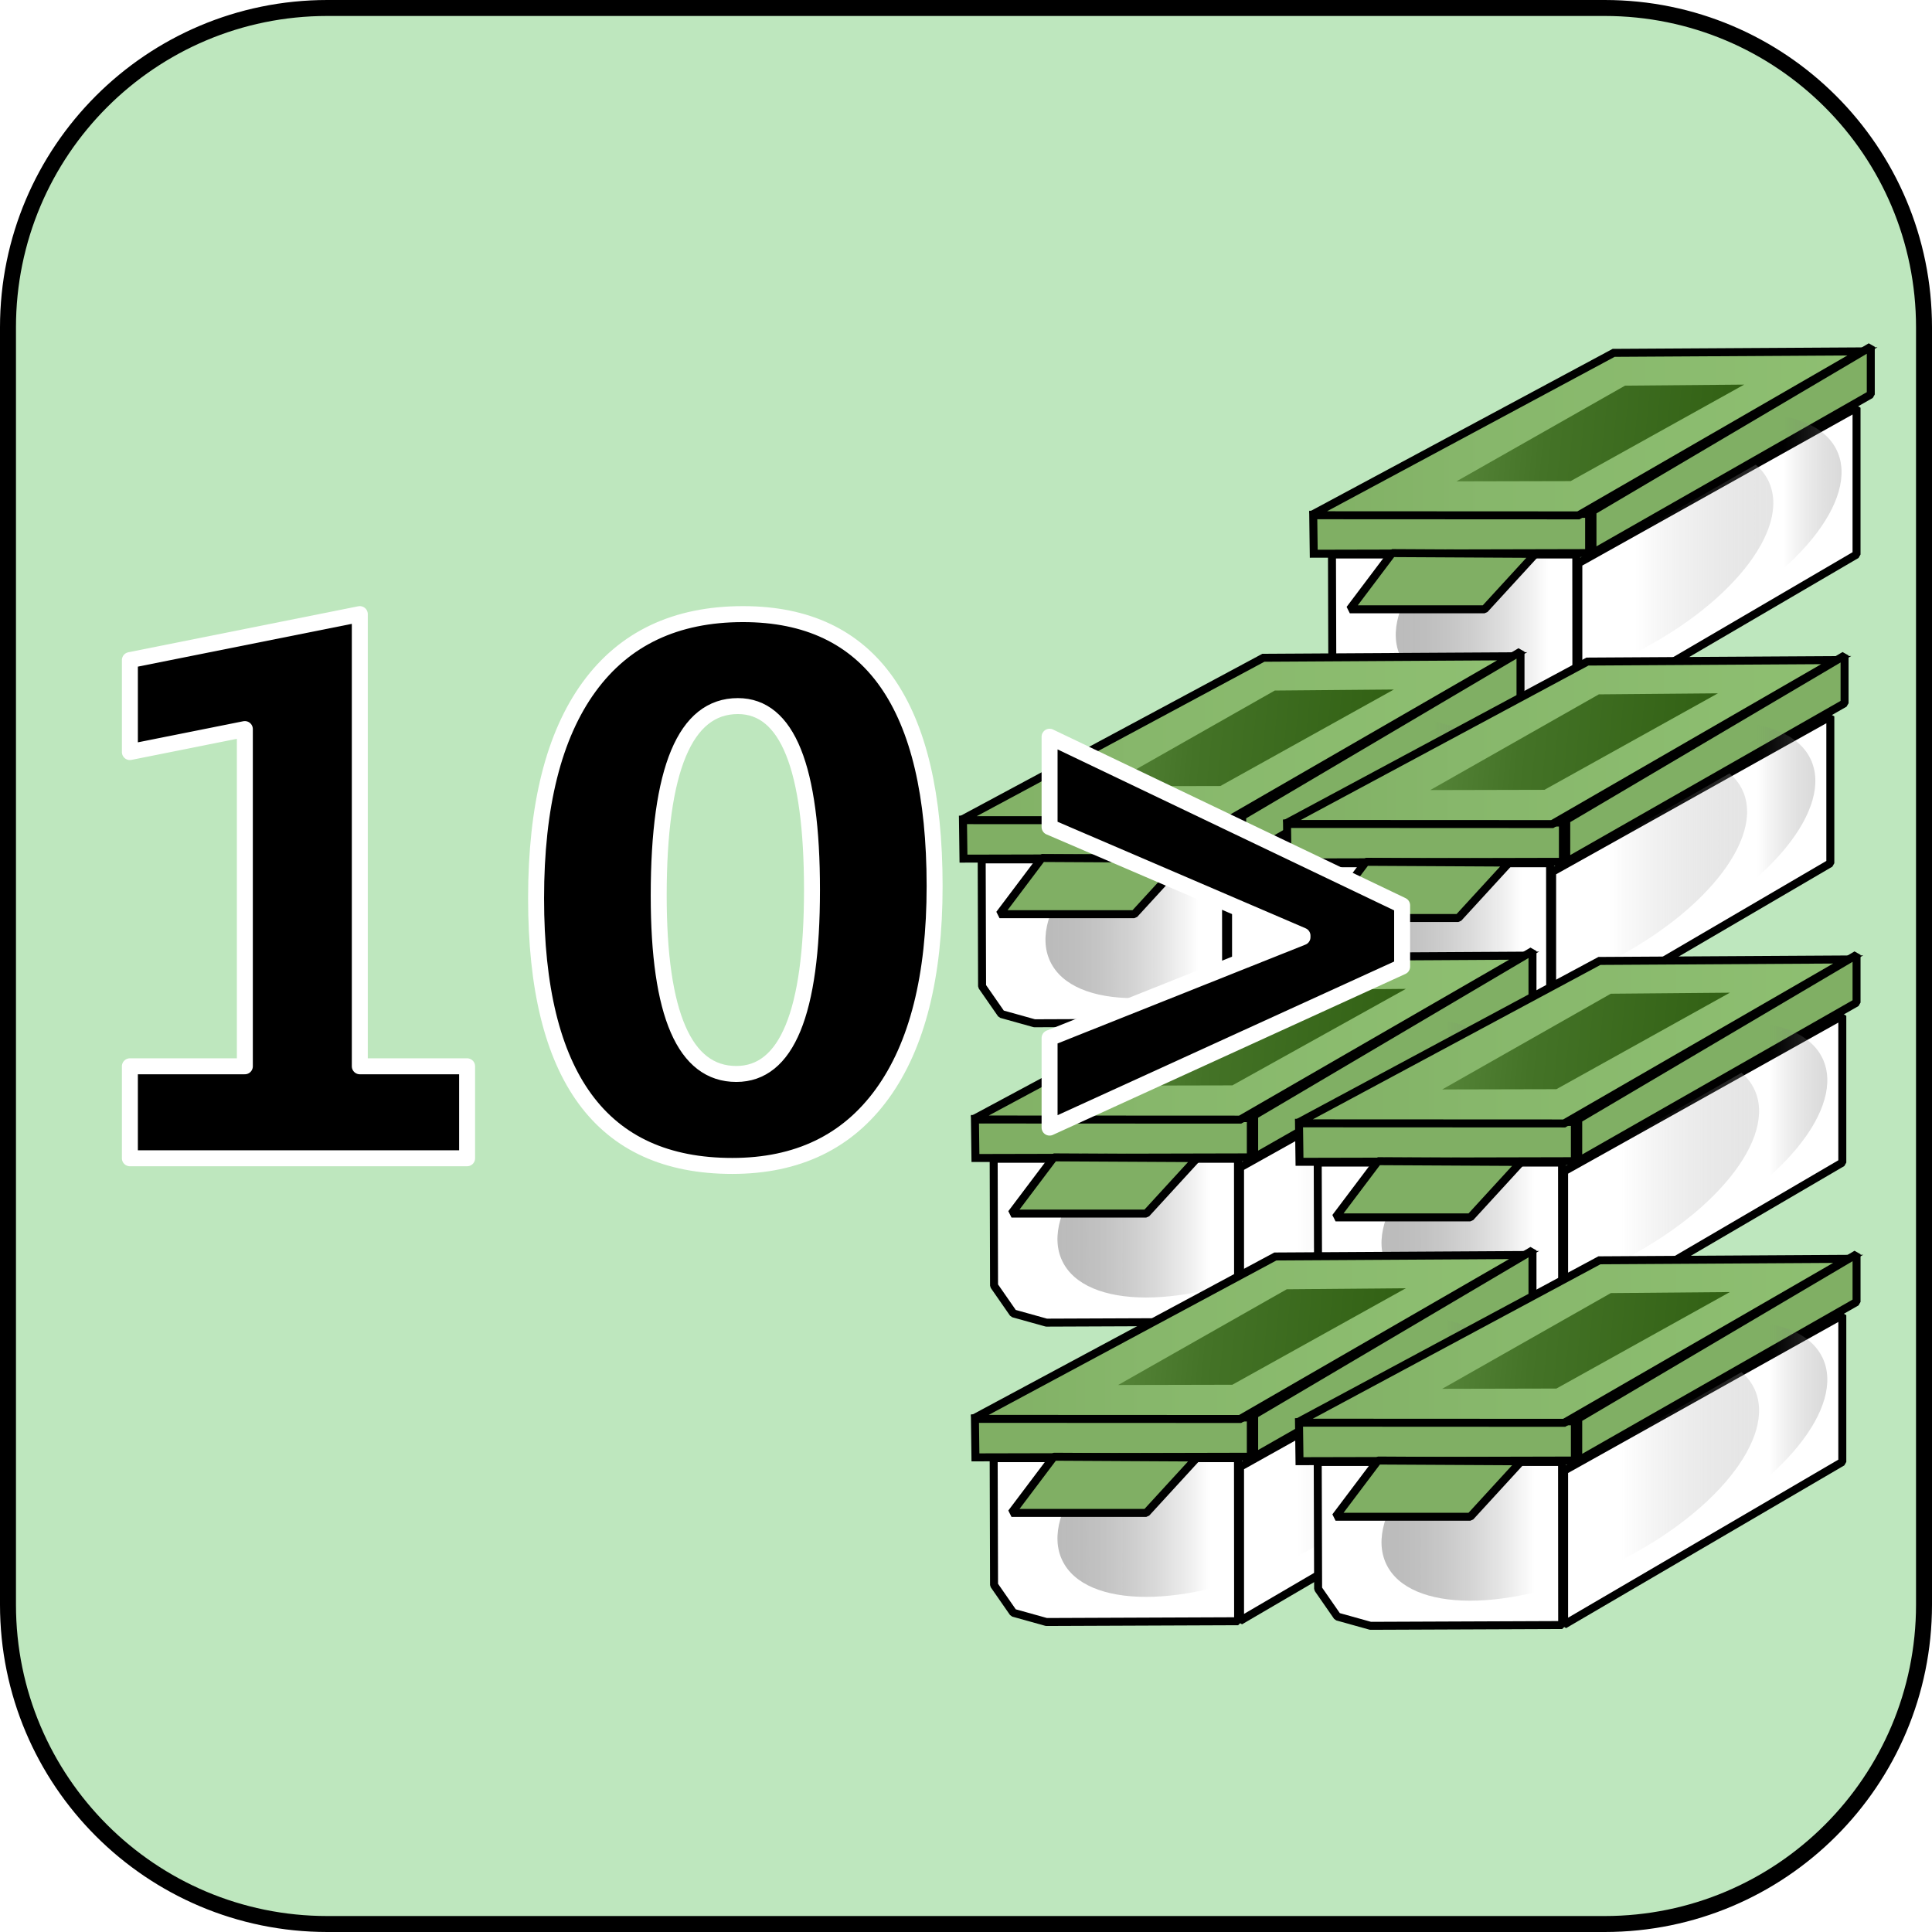 ﻿<?xml version="1.0" encoding="utf-8"?>
<!DOCTYPE svg PUBLIC "-//W3C//DTD SVG 1.1//EN" "http://www.w3.org/Graphics/SVG/1.1/DTD/svg11.dtd">
<svg xmlns="http://www.w3.org/2000/svg" xmlns:xlink="http://www.w3.org/1999/xlink" version="1.1" baseProfile="full" width="242" height="242" viewBox="0 0 242.00 242.00" enable-background="new 0 0 242.00 242.00" xml:space="preserve">
	<g>
		<path fill="#FFFFFF" fill-opacity="1" stroke-linecap="square" stroke-linejoin="bevel" stroke="#000000" stroke-opacity="1" d="M 157.11,70.072L 191.957,50.591L 191.957,68.979L 157.11,89.36L 157.11,70.072 Z "/>
		<path fill="#FFFFFF" fill-opacity="1" stroke-linecap="square" stroke-linejoin="bevel" stroke="#000000" stroke-opacity="1" d="M 126.249,68.979L 156.853,68.979L 156.869,89.408L 132.856,89.504L 128.709,88.347L 126.298,84.875L 126.249,68.979 Z "/>
		<linearGradient id="SVGID_Fill1_" gradientUnits="objectBoundingBox" x1="-0.049" y1="0.5" x2="1.049" y2="0.5">
			<stop offset="0.009" stop-color="#C0C0C0" stop-opacity="1"/>
			<stop offset="0.198" stop-color="#8B8B8B" stop-opacity="0.502"/>
			<stop offset="0.421" stop-color="#575757" stop-opacity="0"/>
			<stop offset="0.611" stop-color="#626262" stop-opacity="0"/>
			<stop offset="1" stop-color="#C0C0C0" stop-opacity="0.4"/>
		</linearGradient>
		<filter id="Filter_GaussianBlur1_" filterUnits="userSpaceOnUse">
			<feGaussianBlur stdDeviation="1.89"/>
		</filter>
		<path fill="url(#SVGID_Fill1_)" stroke-width="0.2" stroke-linecap="square" stroke-linejoin="bevel" filter="url(#Filter_GaussianBlur1_)" d="M 152.625,59.75C 165.355,53.68 178.03,53.699 180.936,59.793C 183.842,65.887 175.877,75.748 163.147,81.818C 150.417,87.888 137.742,87.868 134.836,81.775C 131.931,75.681 139.895,65.82 152.625,59.75 Z "/>
		<path fill="#80AF64" fill-opacity="1" stroke-linejoin="miter" stroke="#000000" stroke-opacity="1" d="M 123.903,63.996L 158.46,63.884L 158.46,68.802L 123.967,68.882L 123.903,63.996 Z "/>
		<linearGradient id="SVGID_Fill2_" gradientUnits="objectBoundingBox" x1="1.056" y1="0.5" x2="2.168" y2="0.5" gradientTransform="rotate(180 1.056 0.5)">
			<stop offset="0" stop-color="#8FC072" stop-opacity="1"/>
			<stop offset="0.662" stop-color="#87B76B" stop-opacity="1"/>
			<stop offset="1" stop-color="#80AF64" stop-opacity="1"/>
		</linearGradient>
		<path fill="url(#SVGID_Fill2_)" stroke-linejoin="miter" stroke="#000000" stroke-opacity="1" d="M 123.646,64.061L 161.533,43.72L 192.696,43.535L 157.121,64.077L 123.646,64.061 Z "/>
		<linearGradient id="SVGID_Fill3_" gradientUnits="objectBoundingBox" x1="0.997" y1="0.655" x2="2.039" y2="0.655" gradientTransform="rotate(182.024 0.997 0.655)">
			<stop offset="0" stop-color="#316013" stop-opacity="1"/>
			<stop offset="0.662" stop-color="#447327" stop-opacity="1"/>
			<stop offset="1" stop-color="#58873B" stop-opacity="1"/>
		</linearGradient>
		<path fill="url(#SVGID_Fill3_)" stroke-width="0.2" stroke-linecap="square" stroke-linejoin="bevel" d="M 141.84,59.817L 156.146,59.785L 177.877,47.698L 162.961,47.827L 141.84,59.817 Z "/>
		<path fill="#80AF64" fill-opacity="1" stroke-linecap="square" stroke-linejoin="bevel" stroke="#000000" stroke-opacity="1" d="M 158.878,63.546L 193.741,42.956L 193.741,48.936L 158.878,68.818L 158.878,63.546 Z "/>
		<linearGradient id="SVGID_Fill4_" gradientUnits="objectBoundingBox" x1="-0.049" y1="0.5" x2="1.049" y2="0.5">
			<stop offset="0" stop-color="#C0C0C0" stop-opacity="0"/>
			<stop offset="0.195" stop-color="#989898" stop-opacity="0"/>
			<stop offset="0.426" stop-color="#707070" stop-opacity="0"/>
			<stop offset="0.787" stop-color="#6C6C6C" stop-opacity="0"/>
			<stop offset="0.986" stop-color="#B9B9B9" stop-opacity="0.6"/>
		</linearGradient>
		<filter id="Filter_GaussianBlur2_" filterUnits="userSpaceOnUse">
			<feGaussianBlur stdDeviation="1.89"/>
		</filter>
		<path fill="url(#SVGID_Fill4_)" stroke-width="0.2" stroke-linecap="square" stroke-linejoin="bevel" filter="url(#Filter_GaussianBlur2_)" d="M 161.171,55.888C 173.901,49.818 186.577,49.837 189.482,55.931C 192.388,62.025 184.424,71.885 171.694,77.955C 158.963,84.025 146.288,84.006 143.383,77.912C 140.477,71.818 148.441,61.958 161.171,55.888 Z "/>
		<path fill="#80AF64" fill-opacity="1" stroke-linejoin="bevel" stroke="#000000" stroke-opacity="1" d="M 133.788,68.802L 151.726,68.899L 145.361,75.842L 128.484,75.842L 133.788,68.802 Z "/>
	</g>
	<path fill="#BEE7BE" fill-opacity="1" stroke-width="2" stroke-linecap="square" stroke-linejoin="bevel" stroke="#000000" stroke-opacity="1" d="M 41,1L 201,1C 223.091,1 241,18.909 241,41L 241,201C 241,223.091 223.091,241 201,241L 41,241C 18.909,241 1,223.091 1,201L 1,41C 1,18.909 18.909,1 41,1 Z "/>
	<g>
		<path fill="#FFFFFF" fill-opacity="1" stroke-linecap="square" stroke-linejoin="bevel" stroke="#000000" stroke-opacity="1" d="M 197.701,70.549L 232.548,51.069L 232.548,69.457L 197.701,89.838L 197.701,70.549 Z "/>
		<path fill="#FFFFFF" fill-opacity="1" stroke-linecap="square" stroke-linejoin="bevel" stroke="#000000" stroke-opacity="1" d="M 166.841,69.457L 197.444,69.457L 197.46,89.886L 173.447,89.982L 169.3,88.825L 166.889,85.353L 166.841,69.457 Z "/>
		<linearGradient id="SVGID_Fill5_" gradientUnits="objectBoundingBox" x1="-0.049" y1="0.5" x2="1.049" y2="0.5">
			<stop offset="0.009" stop-color="#C0C0C0" stop-opacity="1"/>
			<stop offset="0.198" stop-color="#8B8B8B" stop-opacity="0.502"/>
			<stop offset="0.421" stop-color="#575757" stop-opacity="0"/>
			<stop offset="0.611" stop-color="#626262" stop-opacity="0"/>
			<stop offset="1" stop-color="#C0C0C0" stop-opacity="0.4"/>
		</linearGradient>
		<filter id="Filter_GaussianBlur3_" filterUnits="userSpaceOnUse">
			<feGaussianBlur stdDeviation="1.89"/>
		</filter>
		<path fill="url(#SVGID_Fill5_)" stroke-width="0.2" stroke-linecap="square" stroke-linejoin="bevel" filter="url(#Filter_GaussianBlur3_)" d="M 193.216,60.228C 205.946,54.158 218.622,54.177 221.527,60.271C 224.433,66.365 216.469,76.225 203.739,82.296C 191.009,88.365 178.333,88.346 175.428,82.252C 172.522,76.158 180.486,66.298 193.216,60.228 Z "/>
		<path fill="#80AF64" fill-opacity="1" stroke-linejoin="miter" stroke="#000000" stroke-opacity="1" d="M 164.494,64.474L 199.052,64.362L 199.052,69.28L 164.558,69.36L 164.494,64.474 Z "/>
		<linearGradient id="SVGID_Fill6_" gradientUnits="objectBoundingBox" x1="1.056" y1="0.5" x2="2.168" y2="0.5" gradientTransform="rotate(180 1.056 0.5)">
			<stop offset="0" stop-color="#8FC072" stop-opacity="1"/>
			<stop offset="0.662" stop-color="#87B76B" stop-opacity="1"/>
			<stop offset="1" stop-color="#80AF64" stop-opacity="1"/>
		</linearGradient>
		<path fill="url(#SVGID_Fill6_)" stroke-linejoin="miter" stroke="#000000" stroke-opacity="1" d="M 164.237,64.538L 202.124,44.198L 233.288,44.013L 197.712,64.555L 164.237,64.538 Z "/>
		<linearGradient id="SVGID_Fill7_" gradientUnits="objectBoundingBox" x1="0.997" y1="0.655" x2="2.039" y2="0.655" gradientTransform="rotate(182.024 0.997 0.655)">
			<stop offset="0" stop-color="#316013" stop-opacity="1"/>
			<stop offset="0.662" stop-color="#447327" stop-opacity="1"/>
			<stop offset="1" stop-color="#58873B" stop-opacity="1"/>
		</linearGradient>
		<path fill="url(#SVGID_Fill7_)" stroke-width="0.2" stroke-linecap="square" stroke-linejoin="bevel" d="M 182.432,60.295L 196.737,60.263L 218.468,48.176L 203.552,48.304L 182.432,60.295 Z "/>
		<path fill="#80AF64" fill-opacity="1" stroke-linecap="square" stroke-linejoin="bevel" stroke="#000000" stroke-opacity="1" d="M 199.47,64.024L 234.332,43.434L 234.332,49.413L 199.47,69.296L 199.47,64.024 Z "/>
		<linearGradient id="SVGID_Fill8_" gradientUnits="objectBoundingBox" x1="-0.049" y1="0.5" x2="1.049" y2="0.5">
			<stop offset="0" stop-color="#C0C0C0" stop-opacity="0"/>
			<stop offset="0.195" stop-color="#989898" stop-opacity="0"/>
			<stop offset="0.426" stop-color="#707070" stop-opacity="0"/>
			<stop offset="0.787" stop-color="#6C6C6C" stop-opacity="0"/>
			<stop offset="0.986" stop-color="#B9B9B9" stop-opacity="0.6"/>
		</linearGradient>
		<filter id="Filter_GaussianBlur4_" filterUnits="userSpaceOnUse">
			<feGaussianBlur stdDeviation="1.89"/>
		</filter>
		<path fill="url(#SVGID_Fill8_)" stroke-width="0.2" stroke-linecap="square" stroke-linejoin="bevel" filter="url(#Filter_GaussianBlur4_)" d="M 201.763,56.365C 214.493,50.295 227.168,50.315 230.074,56.409C 232.979,62.502 225.015,72.363 212.285,78.433C 199.555,84.503 186.88,84.484 183.974,78.39C 181.068,72.296 189.033,62.435 201.763,56.365 Z "/>
		<path fill="#80AF64" fill-opacity="1" stroke-linejoin="bevel" stroke="#000000" stroke-opacity="1" d="M 174.379,69.28L 192.317,69.376L 185.952,76.32L 169.075,76.32L 174.379,69.28 Z "/>
	</g>
	<g>
		<path fill="#FFFFFF" fill-opacity="1" stroke-linecap="square" stroke-linejoin="bevel" stroke="#000000" stroke-opacity="1" d="M 153.827,108.742L 188.673,89.261L 188.673,107.649L 153.827,128.029L 153.827,108.742 Z "/>
		<path fill="#FFFFFF" fill-opacity="1" stroke-linecap="square" stroke-linejoin="bevel" stroke="#000000" stroke-opacity="1" d="M 122.966,107.648L 153.569,107.648L 153.585,128.078L 129.572,128.174L 125.425,127.017L 123.014,123.545L 122.966,107.648 Z "/>
		<linearGradient id="SVGID_Fill9_" gradientUnits="objectBoundingBox" x1="-0.049" y1="0.5" x2="1.049" y2="0.5">
			<stop offset="0.009" stop-color="#C0C0C0" stop-opacity="1"/>
			<stop offset="0.198" stop-color="#8B8B8B" stop-opacity="0.502"/>
			<stop offset="0.421" stop-color="#575757" stop-opacity="0"/>
			<stop offset="0.611" stop-color="#626262" stop-opacity="0"/>
			<stop offset="1" stop-color="#C0C0C0" stop-opacity="0.4"/>
		</linearGradient>
		<filter id="Filter_GaussianBlur5_" filterUnits="userSpaceOnUse">
			<feGaussianBlur stdDeviation="1.89"/>
		</filter>
		<path fill="url(#SVGID_Fill9_)" stroke-width="0.2" stroke-linecap="square" stroke-linejoin="bevel" filter="url(#Filter_GaussianBlur5_)" d="M 149.341,98.42C 162.071,92.35 174.747,92.369 177.652,98.463C 180.558,104.557 172.594,114.417 159.864,120.487C 147.134,126.557 134.458,126.538 131.553,120.444C 128.647,114.35 136.611,104.49 149.341,98.42 Z "/>
		<path fill="#80AF64" fill-opacity="1" stroke-linejoin="miter" stroke="#000000" stroke-opacity="1" d="M 120.619,102.666L 155.177,102.553L 155.177,107.472L 120.684,107.552L 120.619,102.666 Z "/>
		<linearGradient id="SVGID_Fill10_" gradientUnits="objectBoundingBox" x1="1.056" y1="0.5" x2="2.168" y2="0.5" gradientTransform="rotate(180 1.056 0.5)">
			<stop offset="0" stop-color="#8FC072" stop-opacity="1"/>
			<stop offset="0.662" stop-color="#87B76B" stop-opacity="1"/>
			<stop offset="1" stop-color="#80AF64" stop-opacity="1"/>
		</linearGradient>
		<path fill="url(#SVGID_Fill10_)" stroke-linejoin="miter" stroke="#000000" stroke-opacity="1" d="M 120.362,102.73L 158.249,82.39L 189.413,82.205L 153.838,102.746L 120.362,102.73 Z "/>
		<linearGradient id="SVGID_Fill11_" gradientUnits="objectBoundingBox" x1="0.997" y1="0.655" x2="2.039" y2="0.655" gradientTransform="rotate(182.024 0.997 0.655)">
			<stop offset="0" stop-color="#316013" stop-opacity="1"/>
			<stop offset="0.662" stop-color="#447327" stop-opacity="1"/>
			<stop offset="1" stop-color="#58873B" stop-opacity="1"/>
		</linearGradient>
		<path fill="url(#SVGID_Fill11_)" stroke-width="0.2" stroke-linecap="square" stroke-linejoin="bevel" d="M 138.557,98.487L 152.862,98.455L 174.593,86.368L 159.677,86.496L 138.557,98.487 Z "/>
		<path fill="#80AF64" fill-opacity="1" stroke-linecap="square" stroke-linejoin="bevel" stroke="#000000" stroke-opacity="1" d="M 155.595,102.216L 190.457,81.626L 190.457,87.605L 155.595,107.488L 155.595,102.216 Z "/>
		<linearGradient id="SVGID_Fill12_" gradientUnits="objectBoundingBox" x1="-0.049" y1="0.5" x2="1.049" y2="0.5">
			<stop offset="0" stop-color="#C0C0C0" stop-opacity="0"/>
			<stop offset="0.195" stop-color="#989898" stop-opacity="0"/>
			<stop offset="0.426" stop-color="#707070" stop-opacity="0"/>
			<stop offset="0.787" stop-color="#6C6C6C" stop-opacity="0"/>
			<stop offset="0.986" stop-color="#B9B9B9" stop-opacity="0.6"/>
		</linearGradient>
		<filter id="Filter_GaussianBlur6_" filterUnits="userSpaceOnUse">
			<feGaussianBlur stdDeviation="1.89"/>
		</filter>
		<path fill="url(#SVGID_Fill12_)" stroke-width="0.2" stroke-linecap="square" stroke-linejoin="bevel" filter="url(#Filter_GaussianBlur6_)" d="M 157.888,94.557C 170.618,88.487 183.293,88.507 186.199,94.601C 189.104,100.694 181.14,110.555 168.41,116.625C 155.68,122.695 143.005,122.676 140.099,116.582C 137.193,110.488 145.158,100.627 157.888,94.557 Z "/>
		<path fill="#80AF64" fill-opacity="1" stroke-linejoin="bevel" stroke="#000000" stroke-opacity="1" d="M 130.504,107.472L 148.442,107.568L 142.077,114.512L 125.2,114.512L 130.504,107.472 Z "/>
	</g>
	<g>
		<path fill="#FFFFFF" fill-opacity="1" stroke-linecap="square" stroke-linejoin="bevel" stroke="#000000" stroke-opacity="1" d="M 194.418,109.219L 229.265,89.739L 229.265,108.126L 194.418,128.507L 194.418,109.219 Z "/>
		<path fill="#FFFFFF" fill-opacity="1" stroke-linecap="square" stroke-linejoin="bevel" stroke="#000000" stroke-opacity="1" d="M 163.557,108.126L 194.161,108.126L 194.177,128.555L 170.163,128.652L 166.016,127.494L 163.606,124.023L 163.557,108.126 Z "/>
		<linearGradient id="SVGID_Fill13_" gradientUnits="objectBoundingBox" x1="-0.049" y1="0.5" x2="1.049" y2="0.5">
			<stop offset="0.009" stop-color="#C0C0C0" stop-opacity="1"/>
			<stop offset="0.198" stop-color="#8B8B8B" stop-opacity="0.502"/>
			<stop offset="0.421" stop-color="#575757" stop-opacity="0"/>
			<stop offset="0.611" stop-color="#626262" stop-opacity="0"/>
			<stop offset="1" stop-color="#C0C0C0" stop-opacity="0.4"/>
		</linearGradient>
		<filter id="Filter_GaussianBlur7_" filterUnits="userSpaceOnUse">
			<feGaussianBlur stdDeviation="1.89"/>
		</filter>
		<path fill="url(#SVGID_Fill13_)" stroke-width="0.2" stroke-linecap="square" stroke-linejoin="bevel" filter="url(#Filter_GaussianBlur7_)" d="M 189.933,98.897C 202.663,92.828 215.338,92.847 218.244,98.941C 221.15,105.034 213.185,114.895 200.455,120.965C 187.725,127.035 175.05,127.016 172.144,120.922C 169.238,114.828 177.203,104.967 189.933,98.897 Z "/>
		<path fill="#80AF64" fill-opacity="1" stroke-linejoin="miter" stroke="#000000" stroke-opacity="1" d="M 161.211,103.144L 195.768,103.031L 195.768,107.95L 161.275,108.03L 161.211,103.144 Z "/>
		<linearGradient id="SVGID_Fill14_" gradientUnits="objectBoundingBox" x1="1.056" y1="0.5" x2="2.168" y2="0.5" gradientTransform="rotate(180 1.056 0.5)">
			<stop offset="0" stop-color="#8FC072" stop-opacity="1"/>
			<stop offset="0.662" stop-color="#87B76B" stop-opacity="1"/>
			<stop offset="1" stop-color="#80AF64" stop-opacity="1"/>
		</linearGradient>
		<path fill="url(#SVGID_Fill14_)" stroke-linejoin="miter" stroke="#000000" stroke-opacity="1" d="M 160.953,103.208L 198.841,82.868L 230.004,82.683L 194.429,103.224L 160.953,103.208 Z "/>
		<linearGradient id="SVGID_Fill15_" gradientUnits="objectBoundingBox" x1="0.997" y1="0.655" x2="2.039" y2="0.655" gradientTransform="rotate(182.024 0.997 0.655)">
			<stop offset="0" stop-color="#316013" stop-opacity="1"/>
			<stop offset="0.662" stop-color="#447327" stop-opacity="1"/>
			<stop offset="1" stop-color="#58873B" stop-opacity="1"/>
		</linearGradient>
		<path fill="url(#SVGID_Fill15_)" stroke-width="0.2" stroke-linecap="square" stroke-linejoin="bevel" d="M 179.148,98.965L 193.453,98.932L 215.184,86.845L 200.269,86.974L 179.148,98.965 Z "/>
		<path fill="#80AF64" fill-opacity="1" stroke-linecap="square" stroke-linejoin="bevel" stroke="#000000" stroke-opacity="1" d="M 196.186,102.694L 231.049,82.104L 231.049,88.083L 196.186,107.966L 196.186,102.694 Z "/>
		<linearGradient id="SVGID_Fill16_" gradientUnits="objectBoundingBox" x1="-0.049" y1="0.5" x2="1.049" y2="0.5">
			<stop offset="0" stop-color="#C0C0C0" stop-opacity="0"/>
			<stop offset="0.195" stop-color="#989898" stop-opacity="0"/>
			<stop offset="0.426" stop-color="#707070" stop-opacity="0"/>
			<stop offset="0.787" stop-color="#6C6C6C" stop-opacity="0"/>
			<stop offset="0.986" stop-color="#B9B9B9" stop-opacity="0.6"/>
		</linearGradient>
		<filter id="Filter_GaussianBlur8_" filterUnits="userSpaceOnUse">
			<feGaussianBlur stdDeviation="1.89"/>
		</filter>
		<path fill="url(#SVGID_Fill16_)" stroke-width="0.2" stroke-linecap="square" stroke-linejoin="bevel" filter="url(#Filter_GaussianBlur8_)" d="M 198.479,95.035C 211.209,88.965 223.885,88.985 226.79,95.078C 229.696,101.172 221.732,111.033 209.002,117.103C 196.271,123.173 183.596,123.153 180.69,117.06C 177.785,110.966 185.749,101.105 198.479,95.035 Z "/>
		<path fill="#80AF64" fill-opacity="1" stroke-linejoin="bevel" stroke="#000000" stroke-opacity="1" d="M 171.096,107.95L 189.033,108.046L 182.668,114.99L 165.792,114.99L 171.096,107.95 Z "/>
	</g>
	<g>
		<path fill="#FFFFFF" fill-opacity="1" stroke-linecap="square" stroke-linejoin="bevel" stroke="#000000" stroke-opacity="1" d="M 155.326,146.24L 190.173,126.759L 190.173,145.147L 155.326,165.527L 155.326,146.24 Z "/>
		<path fill="#FFFFFF" fill-opacity="1" stroke-linecap="square" stroke-linejoin="bevel" stroke="#000000" stroke-opacity="1" d="M 124.466,145.147L 155.069,145.147L 155.085,165.576L 131.072,165.672L 126.925,164.515L 124.514,161.043L 124.466,145.147 Z "/>
		<linearGradient id="SVGID_Fill17_" gradientUnits="objectBoundingBox" x1="-0.049" y1="0.5" x2="1.049" y2="0.5">
			<stop offset="0.009" stop-color="#C0C0C0" stop-opacity="1"/>
			<stop offset="0.198" stop-color="#8B8B8B" stop-opacity="0.502"/>
			<stop offset="0.421" stop-color="#575757" stop-opacity="0"/>
			<stop offset="0.611" stop-color="#626262" stop-opacity="0"/>
			<stop offset="1" stop-color="#C0C0C0" stop-opacity="0.4"/>
		</linearGradient>
		<filter id="Filter_GaussianBlur9_" filterUnits="userSpaceOnUse">
			<feGaussianBlur stdDeviation="1.89"/>
		</filter>
		<path fill="url(#SVGID_Fill17_)" stroke-width="0.2" stroke-linecap="square" stroke-linejoin="bevel" filter="url(#Filter_GaussianBlur9_)" d="M 150.841,135.918C 163.571,129.848 176.247,129.867 179.152,135.961C 182.058,142.055 174.094,151.915 161.364,157.985C 148.633,164.055 135.958,164.036 133.053,157.942C 130.147,151.848 138.111,141.988 150.841,135.918 Z "/>
		<path fill="#80AF64" fill-opacity="1" stroke-linejoin="miter" stroke="#000000" stroke-opacity="1" d="M 122.119,140.164L 156.677,140.051L 156.677,144.97L 122.183,145.05L 122.119,140.164 Z "/>
		<linearGradient id="SVGID_Fill18_" gradientUnits="objectBoundingBox" x1="1.056" y1="0.5" x2="2.168" y2="0.5" gradientTransform="rotate(180 1.056 0.5)">
			<stop offset="0" stop-color="#8FC072" stop-opacity="1"/>
			<stop offset="0.662" stop-color="#87B76B" stop-opacity="1"/>
			<stop offset="1" stop-color="#80AF64" stop-opacity="1"/>
		</linearGradient>
		<path fill="url(#SVGID_Fill18_)" stroke-linejoin="miter" stroke="#000000" stroke-opacity="1" d="M 121.862,140.228L 159.749,119.888L 190.913,119.703L 155.337,140.244L 121.862,140.228 Z "/>
		<linearGradient id="SVGID_Fill19_" gradientUnits="objectBoundingBox" x1="0.997" y1="0.655" x2="2.039" y2="0.655" gradientTransform="rotate(182.024 0.997 0.655)">
			<stop offset="0" stop-color="#316013" stop-opacity="1"/>
			<stop offset="0.662" stop-color="#447327" stop-opacity="1"/>
			<stop offset="1" stop-color="#58873B" stop-opacity="1"/>
		</linearGradient>
		<path fill="url(#SVGID_Fill19_)" stroke-width="0.2" stroke-linecap="square" stroke-linejoin="bevel" d="M 140.057,135.985L 154.362,135.953L 176.093,123.866L 161.177,123.994L 140.057,135.985 Z "/>
		<path fill="#80AF64" fill-opacity="1" stroke-linecap="square" stroke-linejoin="bevel" stroke="#000000" stroke-opacity="1" d="M 157.095,139.714L 191.957,119.124L 191.957,125.103L 157.095,144.986L 157.095,139.714 Z "/>
		<linearGradient id="SVGID_Fill20_" gradientUnits="objectBoundingBox" x1="-0.049" y1="0.5" x2="1.049" y2="0.5">
			<stop offset="0" stop-color="#C0C0C0" stop-opacity="0"/>
			<stop offset="0.195" stop-color="#989898" stop-opacity="0"/>
			<stop offset="0.426" stop-color="#707070" stop-opacity="0"/>
			<stop offset="0.787" stop-color="#6C6C6C" stop-opacity="0"/>
			<stop offset="0.986" stop-color="#B9B9B9" stop-opacity="0.6"/>
		</linearGradient>
		<filter id="Filter_GaussianBlur10_" filterUnits="userSpaceOnUse">
			<feGaussianBlur stdDeviation="1.89"/>
		</filter>
		<path fill="url(#SVGID_Fill20_)" stroke-width="0.2" stroke-linecap="square" stroke-linejoin="bevel" filter="url(#Filter_GaussianBlur10_)" d="M 159.388,132.055C 172.118,125.986 184.793,126.005 187.699,132.099C 190.604,138.192 182.64,148.053 169.91,154.123C 157.18,160.193 144.505,160.174 141.599,154.08C 138.693,147.986 146.658,138.125 159.388,132.055 Z "/>
		<path fill="#80AF64" fill-opacity="1" stroke-linejoin="bevel" stroke="#000000" stroke-opacity="1" d="M 132.004,144.97L 149.942,145.066L 143.577,152.01L 126.7,152.01L 132.004,144.97 Z "/>
	</g>
	<g>
		<path fill="#FFFFFF" fill-opacity="1" stroke-linecap="square" stroke-linejoin="bevel" stroke="#000000" stroke-opacity="1" d="M 195.918,146.717L 230.765,127.237L 230.765,145.624L 195.918,166.005L 195.918,146.717 Z "/>
		<path fill="#FFFFFF" fill-opacity="1" stroke-linecap="square" stroke-linejoin="bevel" stroke="#000000" stroke-opacity="1" d="M 165.057,145.624L 195.661,145.624L 195.677,166.053L 171.663,166.15L 167.516,164.992L 165.105,161.521L 165.057,145.624 Z "/>
		<linearGradient id="SVGID_Fill21_" gradientUnits="objectBoundingBox" x1="-0.049" y1="0.5" x2="1.049" y2="0.5">
			<stop offset="0.009" stop-color="#C0C0C0" stop-opacity="1"/>
			<stop offset="0.198" stop-color="#8B8B8B" stop-opacity="0.502"/>
			<stop offset="0.421" stop-color="#575757" stop-opacity="0"/>
			<stop offset="0.611" stop-color="#626262" stop-opacity="0"/>
			<stop offset="1" stop-color="#C0C0C0" stop-opacity="0.4"/>
		</linearGradient>
		<filter id="Filter_GaussianBlur11_" filterUnits="userSpaceOnUse">
			<feGaussianBlur stdDeviation="1.89"/>
		</filter>
		<path fill="url(#SVGID_Fill21_)" stroke-width="0.2" stroke-linecap="square" stroke-linejoin="bevel" filter="url(#Filter_GaussianBlur11_)" d="M 191.433,136.395C 204.163,130.326 216.838,130.345 219.744,136.439C 222.65,142.533 214.685,152.393 201.955,158.463C 189.225,164.533 176.55,164.514 173.644,158.42C 170.738,152.326 178.703,142.465 191.433,136.395 Z "/>
		<path fill="#80AF64" fill-opacity="1" stroke-linejoin="miter" stroke="#000000" stroke-opacity="1" d="M 162.711,140.642L 197.268,140.529L 197.268,145.448L 162.775,145.528L 162.711,140.642 Z "/>
		<linearGradient id="SVGID_Fill22_" gradientUnits="objectBoundingBox" x1="1.056" y1="0.5" x2="2.168" y2="0.5" gradientTransform="rotate(180 1.056 0.5)">
			<stop offset="0" stop-color="#8FC072" stop-opacity="1"/>
			<stop offset="0.662" stop-color="#87B76B" stop-opacity="1"/>
			<stop offset="1" stop-color="#80AF64" stop-opacity="1"/>
		</linearGradient>
		<path fill="url(#SVGID_Fill22_)" stroke-linejoin="miter" stroke="#000000" stroke-opacity="1" d="M 162.453,140.706L 200.341,120.366L 231.504,120.181L 195.929,140.722L 162.453,140.706 Z "/>
		<linearGradient id="SVGID_Fill23_" gradientUnits="objectBoundingBox" x1="0.997" y1="0.655" x2="2.039" y2="0.655" gradientTransform="rotate(182.024 0.997 0.655)">
			<stop offset="0" stop-color="#316013" stop-opacity="1"/>
			<stop offset="0.662" stop-color="#447327" stop-opacity="1"/>
			<stop offset="1" stop-color="#58873B" stop-opacity="1"/>
		</linearGradient>
		<path fill="url(#SVGID_Fill23_)" stroke-width="0.2" stroke-linecap="square" stroke-linejoin="bevel" d="M 180.648,136.463L 194.953,136.43L 216.684,124.343L 201.768,124.472L 180.648,136.463 Z "/>
		<path fill="#80AF64" fill-opacity="1" stroke-linecap="square" stroke-linejoin="bevel" stroke="#000000" stroke-opacity="1" d="M 197.686,140.192L 232.549,119.602L 232.549,125.581L 197.686,145.464L 197.686,140.192 Z "/>
		<linearGradient id="SVGID_Fill24_" gradientUnits="objectBoundingBox" x1="-0.049" y1="0.5" x2="1.049" y2="0.5">
			<stop offset="0" stop-color="#C0C0C0" stop-opacity="0"/>
			<stop offset="0.195" stop-color="#989898" stop-opacity="0"/>
			<stop offset="0.426" stop-color="#707070" stop-opacity="0"/>
			<stop offset="0.787" stop-color="#6C6C6C" stop-opacity="0"/>
			<stop offset="0.986" stop-color="#B9B9B9" stop-opacity="0.6"/>
		</linearGradient>
		<filter id="Filter_GaussianBlur12_" filterUnits="userSpaceOnUse">
			<feGaussianBlur stdDeviation="1.89"/>
		</filter>
		<path fill="url(#SVGID_Fill24_)" stroke-width="0.2" stroke-linecap="square" stroke-linejoin="bevel" filter="url(#Filter_GaussianBlur12_)" d="M 199.979,132.533C 212.709,126.463 225.385,126.483 228.29,132.576C 231.196,138.67 223.232,148.531 210.501,154.601C 197.771,160.671 185.096,160.651 182.19,154.558C 179.285,148.464 187.249,138.603 199.979,132.533 Z "/>
		<path fill="#80AF64" fill-opacity="1" stroke-linejoin="bevel" stroke="#000000" stroke-opacity="1" d="M 172.596,145.448L 190.533,145.544L 184.168,152.488L 167.291,152.488L 172.596,145.448 Z "/>
	</g>
	<g>
		<path fill="#FFFFFF" fill-opacity="1" stroke-linecap="square" stroke-linejoin="bevel" stroke="#000000" stroke-opacity="1" d="M 155.326,183.738L 190.173,164.257L 190.173,182.645L 155.326,203.026L 155.326,183.738 Z "/>
		<path fill="#FFFFFF" fill-opacity="1" stroke-linecap="square" stroke-linejoin="bevel" stroke="#000000" stroke-opacity="1" d="M 124.466,182.645L 155.069,182.645L 155.085,203.074L 131.072,203.17L 126.925,202.013L 124.514,198.541L 124.466,182.645 Z "/>
		<linearGradient id="SVGID_Fill25_" gradientUnits="objectBoundingBox" x1="-0.049" y1="0.5" x2="1.049" y2="0.5">
			<stop offset="0.009" stop-color="#C0C0C0" stop-opacity="1"/>
			<stop offset="0.198" stop-color="#8B8B8B" stop-opacity="0.502"/>
			<stop offset="0.421" stop-color="#575757" stop-opacity="0"/>
			<stop offset="0.611" stop-color="#626262" stop-opacity="0"/>
			<stop offset="1" stop-color="#C0C0C0" stop-opacity="0.4"/>
		</linearGradient>
		<filter id="Filter_GaussianBlur13_" filterUnits="userSpaceOnUse">
			<feGaussianBlur stdDeviation="1.89"/>
		</filter>
		<path fill="url(#SVGID_Fill25_)" stroke-width="0.2" stroke-linecap="square" stroke-linejoin="bevel" filter="url(#Filter_GaussianBlur13_)" d="M 150.841,173.416C 163.571,167.346 176.247,167.365 179.152,173.459C 182.058,179.553 174.094,189.414 161.364,195.483C 148.633,201.553 135.958,201.534 133.053,195.44C 130.147,189.346 138.111,179.486 150.841,173.416 Z "/>
		<path fill="#80AF64" fill-opacity="1" stroke-linejoin="miter" stroke="#000000" stroke-opacity="1" d="M 122.119,177.662L 156.677,177.549L 156.677,182.468L 122.183,182.548L 122.119,177.662 Z "/>
		<linearGradient id="SVGID_Fill26_" gradientUnits="objectBoundingBox" x1="1.056" y1="0.5" x2="2.168" y2="0.5" gradientTransform="rotate(180 1.056 0.5)">
			<stop offset="0" stop-color="#8FC072" stop-opacity="1"/>
			<stop offset="0.662" stop-color="#87B76B" stop-opacity="1"/>
			<stop offset="1" stop-color="#80AF64" stop-opacity="1"/>
		</linearGradient>
		<path fill="url(#SVGID_Fill26_)" stroke-linejoin="miter" stroke="#000000" stroke-opacity="1" d="M 121.862,177.726L 159.749,157.386L 190.913,157.201L 155.337,177.742L 121.862,177.726 Z "/>
		<linearGradient id="SVGID_Fill27_" gradientUnits="objectBoundingBox" x1="0.997" y1="0.655" x2="2.039" y2="0.655" gradientTransform="rotate(182.024 0.997 0.655)">
			<stop offset="0" stop-color="#316013" stop-opacity="1"/>
			<stop offset="0.662" stop-color="#447327" stop-opacity="1"/>
			<stop offset="1" stop-color="#58873B" stop-opacity="1"/>
		</linearGradient>
		<path fill="url(#SVGID_Fill27_)" stroke-width="0.2" stroke-linecap="square" stroke-linejoin="bevel" d="M 140.057,173.483L 154.362,173.451L 176.093,161.364L 161.177,161.492L 140.057,173.483 Z "/>
		<path fill="#80AF64" fill-opacity="1" stroke-linecap="square" stroke-linejoin="bevel" stroke="#000000" stroke-opacity="1" d="M 157.095,177.212L 191.957,156.622L 191.957,162.602L 157.095,182.484L 157.095,177.212 Z "/>
		<linearGradient id="SVGID_Fill28_" gradientUnits="objectBoundingBox" x1="-0.049" y1="0.5" x2="1.049" y2="0.5">
			<stop offset="0" stop-color="#C0C0C0" stop-opacity="0"/>
			<stop offset="0.195" stop-color="#989898" stop-opacity="0"/>
			<stop offset="0.426" stop-color="#707070" stop-opacity="0"/>
			<stop offset="0.787" stop-color="#6C6C6C" stop-opacity="0"/>
			<stop offset="0.986" stop-color="#B9B9B9" stop-opacity="0.6"/>
		</linearGradient>
		<filter id="Filter_GaussianBlur14_" filterUnits="userSpaceOnUse">
			<feGaussianBlur stdDeviation="1.89"/>
		</filter>
		<path fill="url(#SVGID_Fill28_)" stroke-width="0.2" stroke-linecap="square" stroke-linejoin="bevel" filter="url(#Filter_GaussianBlur14_)" d="M 159.388,169.554C 172.118,163.484 184.793,163.503 187.699,169.597C 190.604,175.691 182.64,185.551 169.91,191.621C 157.18,197.691 144.505,197.672 141.599,191.578C 138.693,185.484 146.658,175.623 159.388,169.554 Z "/>
		<path fill="#80AF64" fill-opacity="1" stroke-linejoin="bevel" stroke="#000000" stroke-opacity="1" d="M 132.004,182.468L 149.942,182.565L 143.577,189.508L 126.7,189.508L 132.004,182.468 Z "/>
	</g>
	<g>
		<path fill="#FFFFFF" fill-opacity="1" stroke-linecap="square" stroke-linejoin="bevel" stroke="#000000" stroke-opacity="1" d="M 195.918,184.215L 230.765,164.735L 230.765,183.122L 195.918,203.503L 195.918,184.215 Z "/>
		<path fill="#FFFFFF" fill-opacity="1" stroke-linecap="square" stroke-linejoin="bevel" stroke="#000000" stroke-opacity="1" d="M 165.057,183.122L 195.661,183.122L 195.677,203.552L 171.663,203.648L 167.516,202.491L 165.106,199.019L 165.057,183.122 Z "/>
		<linearGradient id="SVGID_Fill29_" gradientUnits="objectBoundingBox" x1="-0.049" y1="0.5" x2="1.049" y2="0.5">
			<stop offset="0.009" stop-color="#C0C0C0" stop-opacity="1"/>
			<stop offset="0.198" stop-color="#8B8B8B" stop-opacity="0.502"/>
			<stop offset="0.421" stop-color="#575757" stop-opacity="0"/>
			<stop offset="0.611" stop-color="#626262" stop-opacity="0"/>
			<stop offset="1" stop-color="#C0C0C0" stop-opacity="0.4"/>
		</linearGradient>
		<filter id="Filter_GaussianBlur15_" filterUnits="userSpaceOnUse">
			<feGaussianBlur stdDeviation="1.89"/>
		</filter>
		<path fill="url(#SVGID_Fill29_)" stroke-width="0.2" stroke-linecap="square" stroke-linejoin="bevel" filter="url(#Filter_GaussianBlur15_)" d="M 191.433,173.894C 204.163,167.824 216.838,167.843 219.744,173.937C 222.65,180.031 214.685,189.891 201.955,195.961C 189.225,202.031 176.55,202.012 173.644,195.918C 170.738,189.824 178.703,179.963 191.433,173.894 Z "/>
		<path fill="#80AF64" fill-opacity="1" stroke-linejoin="miter" stroke="#000000" stroke-opacity="1" d="M 162.711,178.14L 197.268,178.027L 197.268,182.946L 162.775,183.026L 162.711,178.14 Z "/>
		<linearGradient id="SVGID_Fill30_" gradientUnits="objectBoundingBox" x1="1.056" y1="0.5" x2="2.168" y2="0.5" gradientTransform="rotate(180 1.056 0.5)">
			<stop offset="0" stop-color="#8FC072" stop-opacity="1"/>
			<stop offset="0.662" stop-color="#87B76B" stop-opacity="1"/>
			<stop offset="1" stop-color="#80AF64" stop-opacity="1"/>
		</linearGradient>
		<path fill="url(#SVGID_Fill30_)" stroke-linejoin="miter" stroke="#000000" stroke-opacity="1" d="M 162.453,178.204L 200.341,157.864L 231.504,157.679L 195.929,178.22L 162.453,178.204 Z "/>
		<linearGradient id="SVGID_Fill31_" gradientUnits="objectBoundingBox" x1="0.997" y1="0.655" x2="2.039" y2="0.655" gradientTransform="rotate(182.024 0.997 0.655)">
			<stop offset="0" stop-color="#316013" stop-opacity="1"/>
			<stop offset="0.662" stop-color="#447327" stop-opacity="1"/>
			<stop offset="1" stop-color="#58873B" stop-opacity="1"/>
		</linearGradient>
		<path fill="url(#SVGID_Fill31_)" stroke-width="0.2" stroke-linecap="square" stroke-linejoin="bevel" d="M 180.648,173.961L 194.953,173.929L 216.684,161.841L 201.769,161.97L 180.648,173.961 Z "/>
		<path fill="#80AF64" fill-opacity="1" stroke-linecap="square" stroke-linejoin="bevel" stroke="#000000" stroke-opacity="1" d="M 197.686,177.69L 232.549,157.1L 232.549,163.079L 197.686,182.962L 197.686,177.69 Z "/>
		<linearGradient id="SVGID_Fill32_" gradientUnits="objectBoundingBox" x1="-0.049" y1="0.5" x2="1.049" y2="0.5">
			<stop offset="0" stop-color="#C0C0C0" stop-opacity="0"/>
			<stop offset="0.195" stop-color="#989898" stop-opacity="0"/>
			<stop offset="0.426" stop-color="#707070" stop-opacity="0"/>
			<stop offset="0.787" stop-color="#6C6C6C" stop-opacity="0"/>
			<stop offset="0.986" stop-color="#B9B9B9" stop-opacity="0.6"/>
		</linearGradient>
		<filter id="Filter_GaussianBlur16_" filterUnits="userSpaceOnUse">
			<feGaussianBlur stdDeviation="1.89"/>
		</filter>
		<path fill="url(#SVGID_Fill32_)" stroke-width="0.2" stroke-linecap="square" stroke-linejoin="bevel" filter="url(#Filter_GaussianBlur16_)" d="M 199.979,170.031C 212.709,163.961 225.385,163.981 228.29,170.075C 231.196,176.168 223.232,186.029 210.501,192.099C 197.771,198.169 185.096,198.15 182.19,192.056C 179.285,185.962 187.249,176.101 199.979,170.031 Z "/>
		<path fill="#80AF64" fill-opacity="1" stroke-linejoin="bevel" stroke="#000000" stroke-opacity="1" d="M 172.596,182.946L 190.533,183.042L 184.168,189.986L 167.292,189.986L 172.596,182.946 Z "/>
	</g>
	<g>
		<path fill="#000000" fill-opacity="1" stroke-width="2" stroke-linejoin="round" stroke="#FFFFFF" stroke-opacity="1" d="M 58.509,145.083L 16.269,145.083L 16.269,133.563L 30.669,133.563L 30.669,91.323L 16.269,94.203L 16.269,82.683L 45.069,76.923L 45.069,133.563L 58.509,133.563L 58.509,145.083 Z "/>
		<path fill="#000000" fill-opacity="1" stroke-width="2" stroke-linejoin="round" stroke="#FFFFFF" stroke-opacity="1" d="M 91.719,146.043C 75.339,146.043 67.149,134.873 67.149,112.533C 67.149,100.943 69.364,92.111 73.794,86.036C 78.224,79.961 84.649,76.923 93.069,76.923C 109.069,76.923 117.069,88.278 117.069,110.988C 117.069,122.298 114.884,130.968 110.514,136.998C 106.144,143.028 99.879,146.043 91.719,146.043 Z M 92.424,88.443C 85.814,88.443 82.509,96.353 82.509,112.173C 82.509,127.073 85.749,134.523 92.229,134.523C 98.549,134.523 101.709,126.843 101.709,111.483C 101.709,96.123 98.614,88.443 92.424,88.443 Z "/>
		<path fill="#000000" fill-opacity="1" stroke-width="2" stroke-linejoin="round" stroke="#FFFFFF" stroke-opacity="1" d="M 175.629,121.083L 131.469,141.243L 131.469,130.023L 163.149,117.393L 163.149,117.198L 131.469,103.593L 131.469,92.283L 175.629,113.403L 175.629,121.083 Z "/>
	</g>
</svg>
